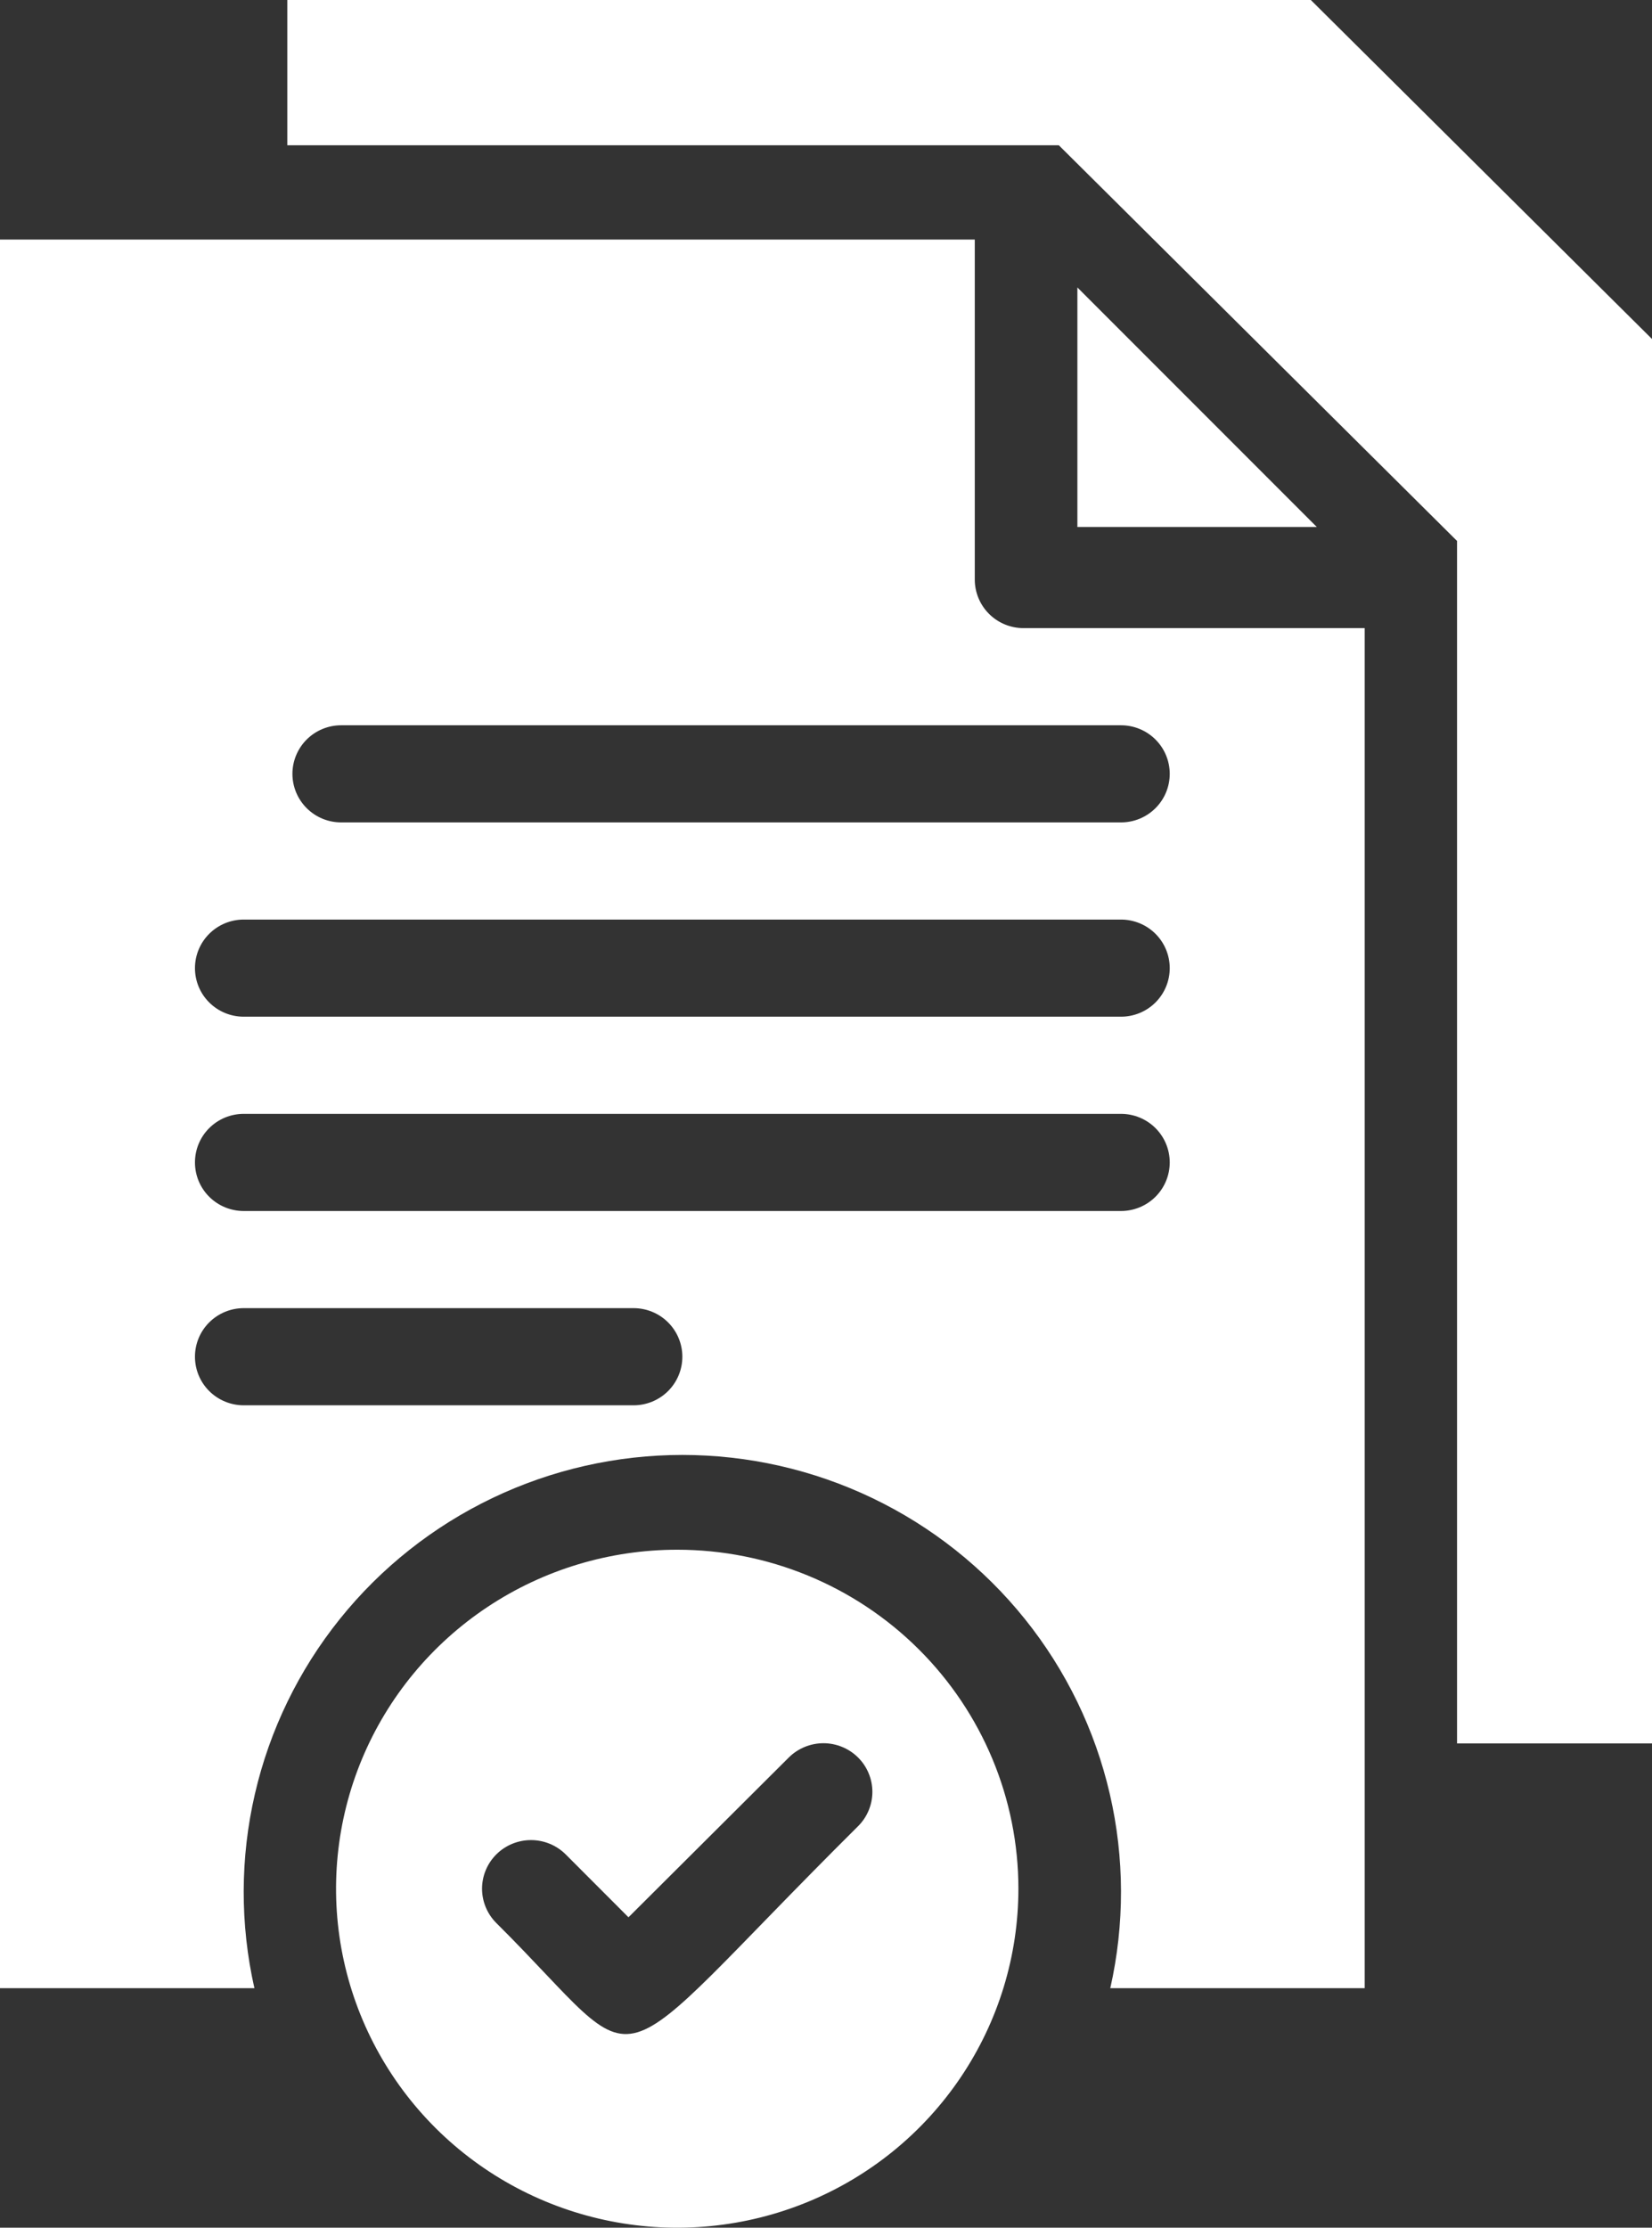 <svg width="69" height="93" viewBox="0 0 69 93" fill="none" xmlns="http://www.w3.org/2000/svg">
    <rect x="0" y="0" width="69" height="93" fill="#333333" stroke="none"/>
    <path d="M45 22H55L45 12V22Z" fill="white"/>
    <path d="M40.714 24.194V10H0V83H10.626C10.023 80.33 10.029 77.558 10.647 74.891C11.264 72.223 12.476 69.728 14.192 67.591C15.908 65.453 18.086 63.727 20.562 62.541C23.039 61.355 25.752 60.739 28.5 60.739C31.248 60.739 33.961 61.355 36.438 62.541C38.914 63.727 41.092 65.453 42.808 67.591C44.525 69.728 45.736 72.223 46.353 74.891C46.971 77.558 46.977 80.33 46.374 83H57V26.222H42.75C42.21 26.222 41.692 26.009 41.31 25.628C40.929 25.248 40.714 24.732 40.714 24.194ZM26.464 58.667H10.179C9.639 58.667 9.121 58.453 8.739 58.073C8.357 57.693 8.143 57.177 8.143 56.639C8.143 56.101 8.357 55.585 8.739 55.205C9.121 54.825 9.639 54.611 10.179 54.611H26.464C27.004 54.611 27.522 54.825 27.904 55.205C28.285 55.585 28.5 56.101 28.5 56.639C28.5 57.177 28.285 57.693 27.904 58.073C27.522 58.453 27.004 58.667 26.464 58.667ZM46.821 50.556H10.179C9.639 50.556 9.121 50.342 8.739 49.962C8.357 49.581 8.143 49.066 8.143 48.528C8.143 47.99 8.357 47.474 8.739 47.094C9.121 46.714 9.639 46.5 10.179 46.5H46.821C47.361 46.5 47.879 46.714 48.261 47.094C48.643 47.474 48.857 47.99 48.857 48.528C48.857 49.066 48.643 49.581 48.261 49.962C47.879 50.342 47.361 50.556 46.821 50.556ZM46.821 42.444H10.179C9.639 42.444 9.121 42.231 8.739 41.85C8.357 41.47 8.143 40.955 8.143 40.417C8.143 39.879 8.357 39.363 8.739 38.983C9.121 38.602 9.639 38.389 10.179 38.389H46.821C47.361 38.389 47.879 38.602 48.261 38.983C48.643 39.363 48.857 39.879 48.857 40.417C48.857 40.955 48.643 41.47 48.261 41.85C47.879 42.231 47.361 42.444 46.821 42.444ZM46.821 34.333H14.25C13.71 34.333 13.192 34.12 12.81 33.739C12.429 33.359 12.214 32.843 12.214 32.306C12.214 31.768 12.429 31.252 12.81 30.872C13.192 30.491 13.71 30.278 14.25 30.278H46.821C47.361 30.278 47.879 30.491 48.261 30.872C48.643 31.252 48.857 31.768 48.857 32.306C48.857 32.843 48.643 33.359 48.261 33.739C47.879 34.12 47.361 34.333 46.821 34.333Z" fill="white"/>
    <path d="M54.75 0H12V6.065H44.225L60.857 22.583V72.783H69V14.152L54.75 0ZM28.286 64.696C25.467 64.696 22.712 65.526 20.369 67.081C18.025 68.636 16.199 70.846 15.12 73.432C14.042 76.018 13.76 78.864 14.309 81.609C14.859 84.354 16.216 86.876 18.209 88.855C20.202 90.834 22.741 92.182 25.506 92.728C28.27 93.274 31.135 92.994 33.739 91.923C36.343 90.852 38.568 89.038 40.134 86.71C41.7 84.383 42.536 81.647 42.536 78.848C42.536 75.094 41.034 71.495 38.362 68.841C35.69 66.187 32.065 64.696 28.286 64.696ZM35.838 76.24C24.784 87.218 27.349 86.854 20.733 80.283C20.35 79.903 20.134 79.386 20.134 78.848C20.134 78.309 20.35 77.793 20.733 77.412C21.116 77.032 21.637 76.818 22.179 76.818C22.721 76.818 23.241 77.032 23.624 77.412L26.25 80.041L32.947 73.369C33.137 73.18 33.363 73.031 33.611 72.929C33.859 72.827 34.124 72.774 34.393 72.774C34.661 72.774 34.927 72.827 35.175 72.929C35.423 73.031 35.648 73.18 35.838 73.369C36.028 73.557 36.179 73.781 36.281 74.028C36.384 74.274 36.437 74.538 36.437 74.804C36.437 75.071 36.384 75.335 36.281 75.581C36.179 75.828 36.028 76.051 35.838 76.24Z" fill="white"/>
</svg>
